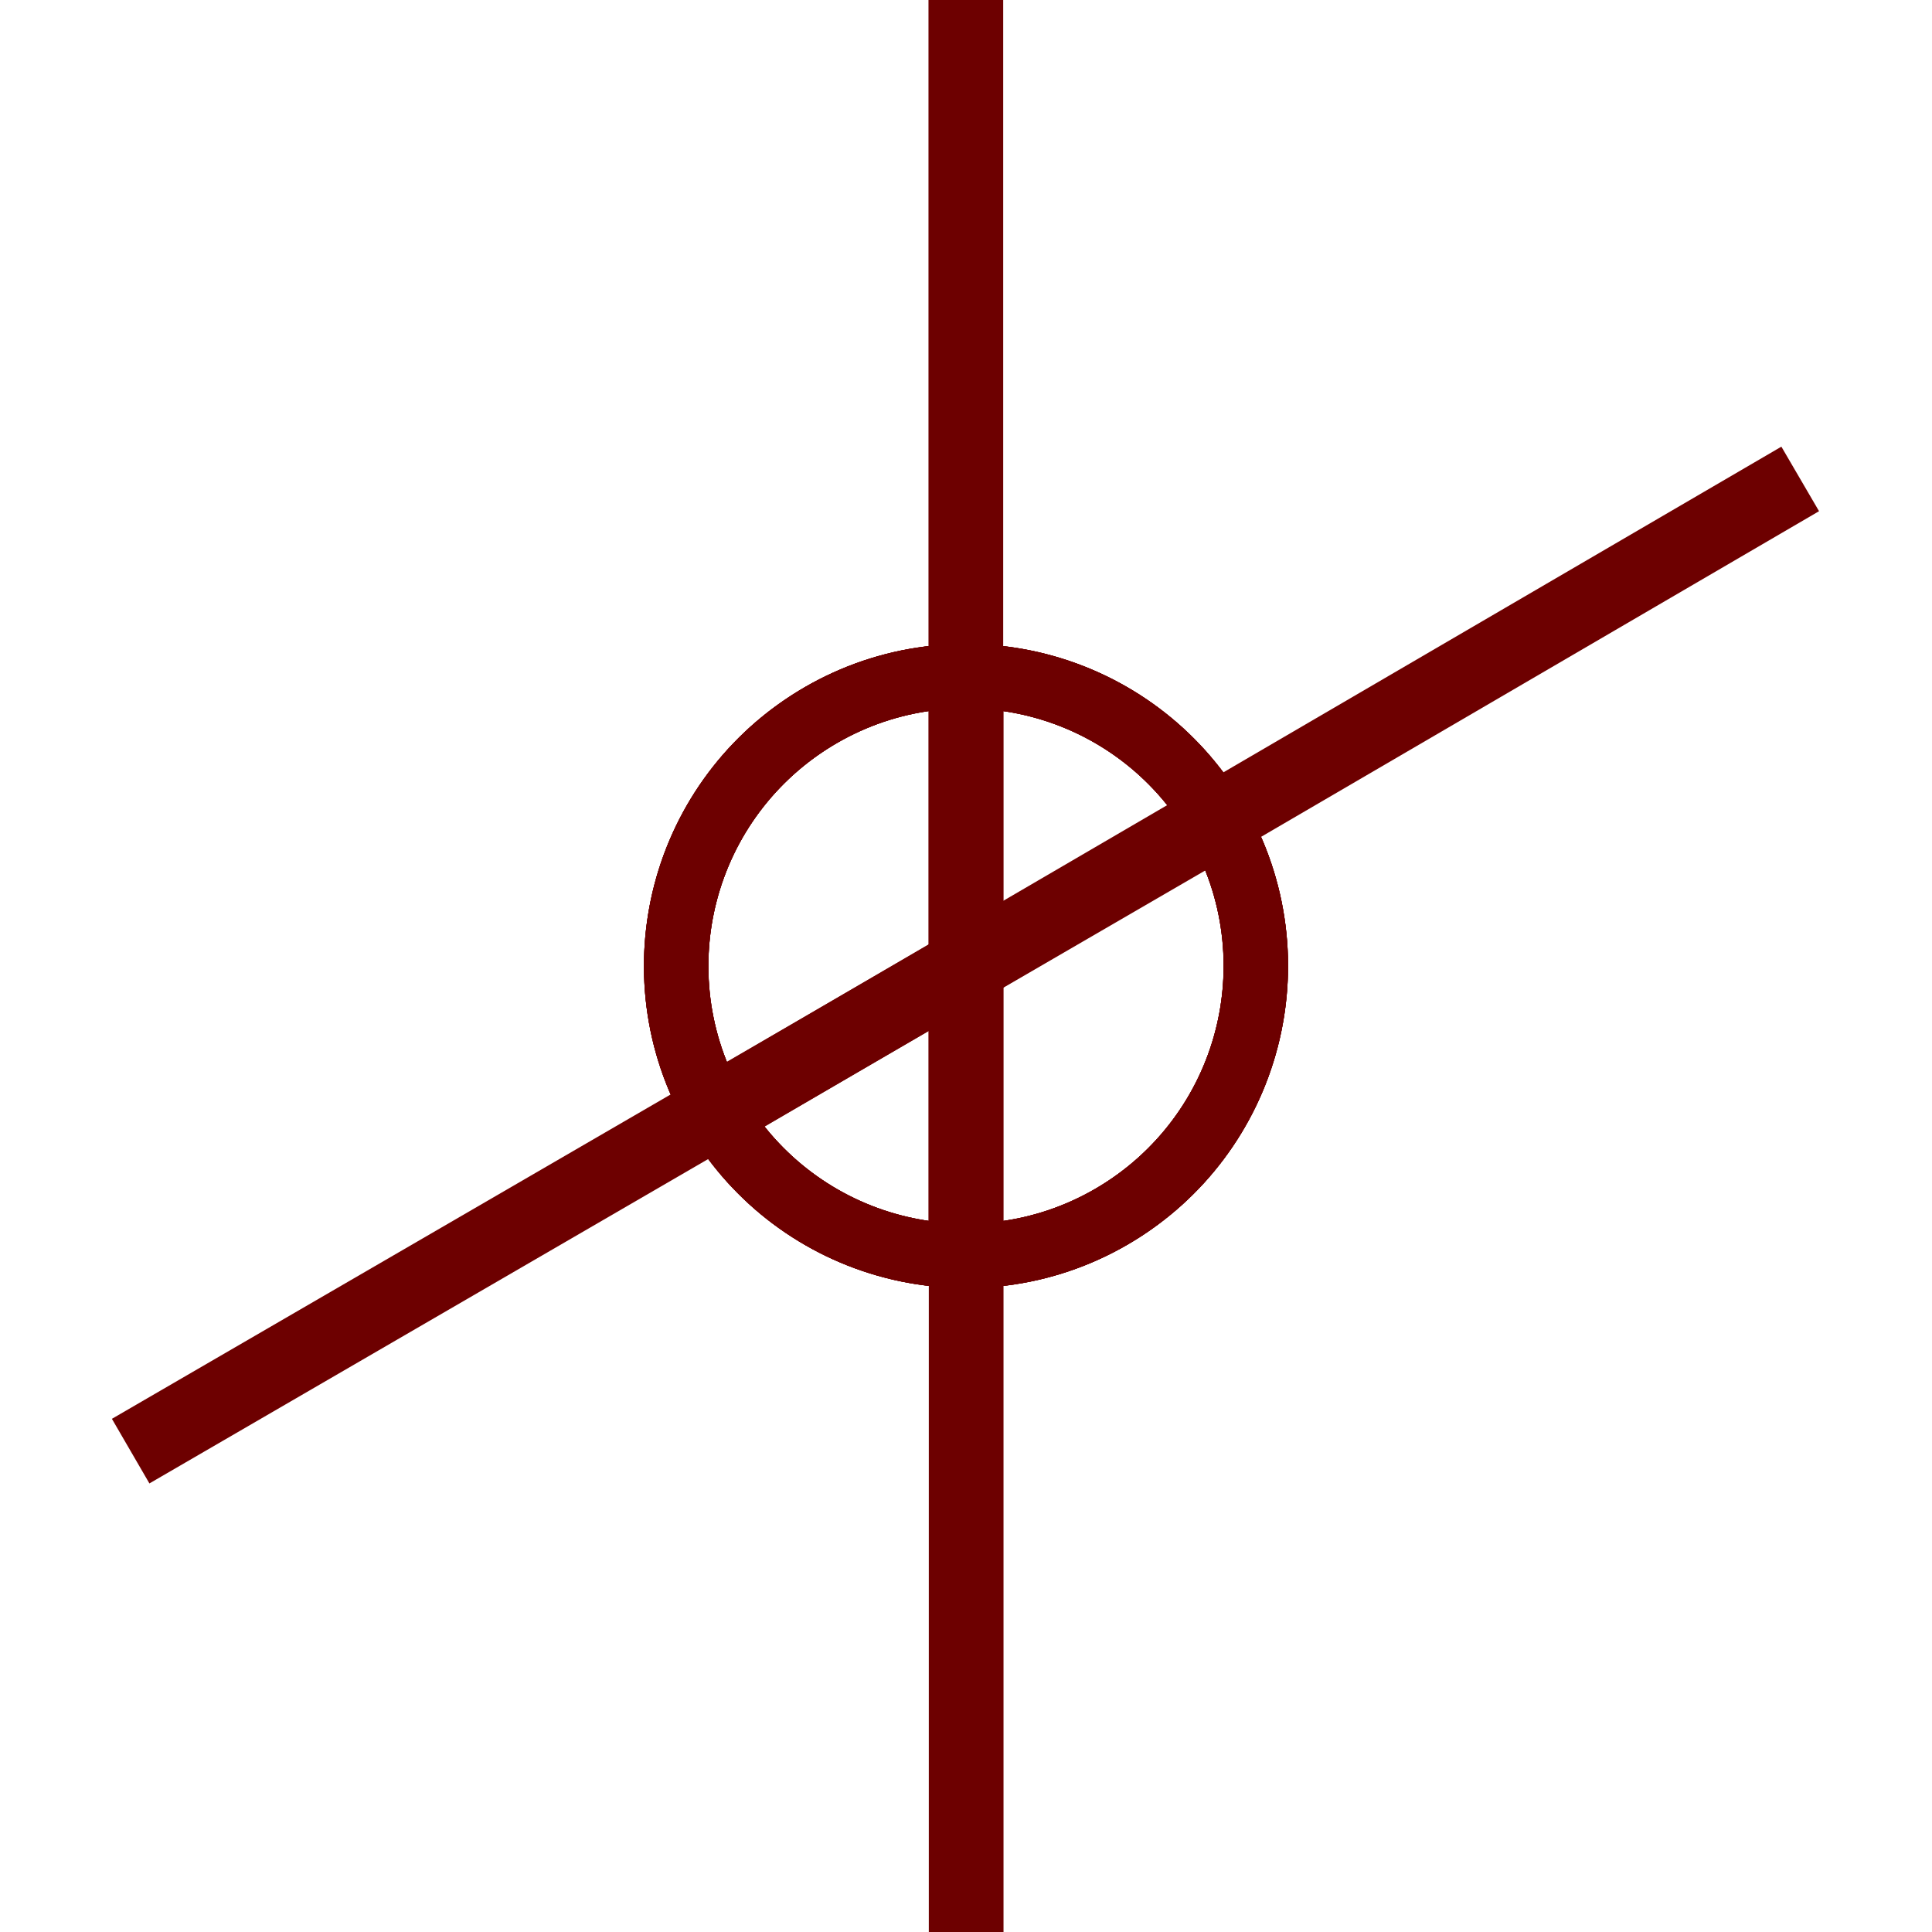 <svg xmlns="http://www.w3.org/2000/svg" xmlns:xlink="http://www.w3.org/1999/xlink" width="600" zoomAndPan="magnify" viewBox="0 0 450 450" height="600" preserveAspectRatio="xMidYMid meet" version="1.0"><defs><clipPath id="5762210c81"><path d="M 216.262 0 L 233.738 0 L 233.738 288 L 216.262 288 Z M 216.262 0 " clip-rule="nonzero"/></clipPath><clipPath id="b7553e20fe"><path d="M 149.992 149.992 L 299.992 149.992 L 299.992 299.992 L 149.992 299.992 Z M 149.992 149.992 " clip-rule="nonzero"/></clipPath><clipPath id="f459aaf6bb"><path d="M 166 104 L 424 104 L 424 265 L 166 265 Z M 166 104 " clip-rule="nonzero"/></clipPath><clipPath id="10d83e8092"><path d="M 305.906 -82.738 L 532.738 305.906 L 144.094 532.738 L -82.738 144.094 Z M 305.906 -82.738 " clip-rule="nonzero"/></clipPath><clipPath id="4fa25f178a"><path d="M 305.906 -82.738 L 532.738 305.906 L 144.094 532.738 L -82.738 144.094 Z M 305.906 -82.738 " clip-rule="nonzero"/></clipPath><clipPath id="d4efefd4b0"><path d="M 305.906 -82.738 L 532.738 305.906 L 144.094 532.738 L -82.738 144.094 Z M 305.906 -82.738 " clip-rule="nonzero"/></clipPath><clipPath id="36b9706187"><path d="M 414.789 103.812 L 423.859 119.355 L 175.125 264.531 L 166.051 248.984 Z M 414.789 103.812 " clip-rule="nonzero"/></clipPath><clipPath id="7313c6b2fe"><path d="M 414.918 104.035 L 423.73 119.129 L 174.992 264.305 L 166.184 249.211 Z M 414.918 104.035 " clip-rule="nonzero"/></clipPath><clipPath id="75ec7b956c"><path d="M 149 149 L 301 149 L 301 301 L 149 301 Z M 149 149 " clip-rule="nonzero"/></clipPath><clipPath id="4e28a807f1"><path d="M 305.906 -82.738 L 532.738 305.906 L 144.094 532.738 L -82.738 144.094 Z M 305.906 -82.738 " clip-rule="nonzero"/></clipPath><clipPath id="2967b2a0fd"><path d="M 305.906 -82.738 L 532.738 305.906 L 144.094 532.738 L -82.738 144.094 Z M 305.906 -82.738 " clip-rule="nonzero"/></clipPath><clipPath id="f73c3bec4f"><path d="M 305.906 -82.738 L 532.738 305.906 L 144.094 532.738 L -82.738 144.094 Z M 305.906 -82.738 " clip-rule="nonzero"/></clipPath><clipPath id="655f4f8752"><path d="M 252.328 121.051 L 328.445 251.465 L 198.031 327.578 L 121.914 197.168 Z M 252.328 121.051 " clip-rule="nonzero"/></clipPath><clipPath id="31b433888b"><path d="M 251.973 122.41 L 327.582 251.957 L 198.035 327.57 L 122.422 198.02 Z M 251.973 122.41 " clip-rule="nonzero"/></clipPath><clipPath id="40a98954c6"><path d="M 26 185 L 284 185 L 284 346 L 26 346 Z M 26 185 " clip-rule="nonzero"/></clipPath><clipPath id="9c50b4ce37"><path d="M 143.375 532.551 L -82.551 143.375 L 306.625 -82.551 L 532.551 306.625 Z M 143.375 532.551 " clip-rule="nonzero"/></clipPath><clipPath id="4342bc323c"><path d="M 143.375 532.551 L -82.551 143.375 L 306.625 -82.551 L 532.551 306.625 Z M 143.375 532.551 " clip-rule="nonzero"/></clipPath><clipPath id="e401f77ddd"><path d="M 143.375 532.551 L -82.551 143.375 L 306.625 -82.551 L 532.551 306.625 Z M 143.375 532.551 " clip-rule="nonzero"/></clipPath><clipPath id="5df2534898"><path d="M 34.93 345.746 L 25.895 330.18 L 274.965 185.586 L 284.004 201.152 Z M 34.93 345.746 " clip-rule="nonzero"/></clipPath><clipPath id="541bb1f6a9"><path d="M 34.801 345.52 L 26.027 330.406 L 275.098 185.812 L 283.871 200.926 Z M 34.801 345.52 " clip-rule="nonzero"/></clipPath><clipPath id="f3dba766bb"><path d="M 149 149 L 301 149 L 301 301 L 149 301 Z M 149 149 " clip-rule="nonzero"/></clipPath><clipPath id="43c4ec0823"><path d="M 143.375 532.551 L -82.551 143.375 L 306.625 -82.551 L 532.551 306.625 Z M 143.375 532.551 " clip-rule="nonzero"/></clipPath><clipPath id="205652ccfc"><path d="M 143.375 532.551 L -82.551 143.375 L 306.625 -82.551 L 532.551 306.625 Z M 143.375 532.551 " clip-rule="nonzero"/></clipPath><clipPath id="24723f6e17"><path d="M 143.375 532.551 L -82.551 143.375 L 306.625 -82.551 L 532.551 306.625 Z M 143.375 532.551 " clip-rule="nonzero"/></clipPath><clipPath id="e6686348fb"><path d="M 197.43 328.883 L 121.617 198.293 L 252.207 122.484 L 328.02 253.074 Z M 197.43 328.883 " clip-rule="nonzero"/></clipPath><clipPath id="af0c29a026"><path d="M 197.789 327.527 L 122.48 197.805 L 252.203 122.492 L 327.516 252.219 Z M 197.789 327.527 " clip-rule="nonzero"/></clipPath><clipPath id="020379325e"><path d="M 216.262 162 L 233.738 162 L 233.738 450 L 216.262 450 Z M 216.262 162 " clip-rule="nonzero"/></clipPath><clipPath id="7e28904a29"><path d="M 150.008 150.008 L 300.008 150.008 L 300.008 300.008 L 150.008 300.008 Z M 150.008 150.008 " clip-rule="nonzero"/></clipPath></defs><g clip-path="url(#5762210c81)"><path fill="#6d0000" d="M 216.262 0 L 233.664 0 L 233.664 287.93 L 216.262 287.93 Z M 216.262 0 " fill-opacity="1" fill-rule="nonzero"/></g><g clip-path="url(#b7553e20fe)"><path fill="#6d0000" d="M 224.992 149.992 C 183.555 149.992 149.992 183.555 149.992 224.992 C 149.992 266.43 183.555 299.992 224.992 299.992 C 266.43 299.992 299.992 266.43 299.992 224.992 C 299.992 183.555 266.43 149.992 224.992 149.992 Z M 224.992 284.992 C 191.844 284.992 164.992 258.145 164.992 224.992 C 164.992 191.844 191.844 164.992 224.992 164.992 C 258.145 164.992 284.992 191.844 284.992 224.992 C 284.992 258.145 258.145 284.992 224.992 284.992 Z M 224.992 284.992 " fill-opacity="1" fill-rule="nonzero"/></g><g clip-path="url(#f459aaf6bb)"><g clip-path="url(#10d83e8092)"><g clip-path="url(#4fa25f178a)"><g clip-path="url(#d4efefd4b0)"><g clip-path="url(#36b9706187)"><g clip-path="url(#7313c6b2fe)"><path fill="#6d0000" d="M 414.918 104.035 L 423.691 119.066 L 175.016 264.203 L 166.246 249.176 Z M 414.918 104.035 " fill-opacity="1" fill-rule="nonzero"/></g></g></g></g></g></g><g clip-path="url(#75ec7b956c)"><g clip-path="url(#4e28a807f1)"><g clip-path="url(#2967b2a0fd)"><g clip-path="url(#f73c3bec4f)"><g clip-path="url(#655f4f8752)"><g clip-path="url(#31b433888b)"><path fill="#6d0000" d="M 289.777 187.184 C 268.891 151.395 222.984 139.328 187.199 160.215 C 151.41 181.102 139.34 227.008 160.227 262.793 C 181.117 298.582 227.02 310.652 262.809 289.766 C 298.598 268.875 310.664 222.973 289.777 187.184 Z M 173.184 255.234 C 156.473 226.605 166.125 189.879 194.758 173.168 C 223.387 156.461 260.113 166.117 276.824 194.746 C 293.535 223.379 283.875 260.102 255.246 276.809 C 226.613 293.52 189.895 283.867 173.184 255.234 Z M 173.184 255.234 " fill-opacity="1" fill-rule="nonzero"/></g></g></g></g></g></g><g clip-path="url(#40a98954c6)"><g clip-path="url(#9c50b4ce37)"><g clip-path="url(#4342bc323c)"><g clip-path="url(#e401f77ddd)"><g clip-path="url(#5df2534898)"><g clip-path="url(#541bb1f6a9)"><path fill="#6d0000" d="M 34.801 345.52 L 26.062 330.473 L 275.074 185.914 L 283.812 200.961 Z M 34.801 345.52 " fill-opacity="1" fill-rule="nonzero"/></g></g></g></g></g></g><g clip-path="url(#f3dba766bb)"><g clip-path="url(#43c4ec0823)"><g clip-path="url(#205652ccfc)"><g clip-path="url(#24723f6e17)"><g clip-path="url(#e6686348fb)"><g clip-path="url(#af0c29a026)"><path fill="#6d0000" d="M 160.133 262.664 C 180.938 298.5 226.816 310.676 262.652 289.875 C 298.488 269.07 310.664 223.191 289.859 187.355 C 269.055 151.52 223.18 139.344 187.344 160.148 C 151.508 180.953 139.332 226.828 160.133 262.664 Z M 276.887 194.887 C 293.531 223.555 283.793 260.258 255.121 276.902 C 226.453 293.543 189.75 283.801 173.105 255.133 C 156.461 226.465 166.207 189.762 194.875 173.121 C 223.543 156.477 260.242 166.215 276.887 194.887 Z M 276.887 194.887 " fill-opacity="1" fill-rule="nonzero"/></g></g></g></g></g></g><g clip-path="url(#020379325e)"><path fill="#6d0000" d="M 233.738 450 L 216.336 450 L 216.336 162.07 L 233.738 162.07 Z M 233.738 450 " fill-opacity="1" fill-rule="nonzero"/></g><g clip-path="url(#7e28904a29)"><path fill="#6d0000" d="M 225.008 300.008 C 266.445 300.008 300.008 266.445 300.008 225.008 C 300.008 183.57 266.445 150.008 225.008 150.008 C 183.57 150.008 150.008 183.57 150.008 225.008 C 150.008 266.445 183.57 300.008 225.008 300.008 Z M 225.008 165.008 C 258.156 165.008 285.008 191.855 285.008 225.008 C 285.008 258.156 258.156 285.008 225.008 285.008 C 191.855 285.008 165.008 258.156 165.008 225.008 C 165.008 191.855 191.855 165.008 225.008 165.008 Z M 225.008 165.008 " fill-opacity="1" fill-rule="nonzero"/></g></svg>